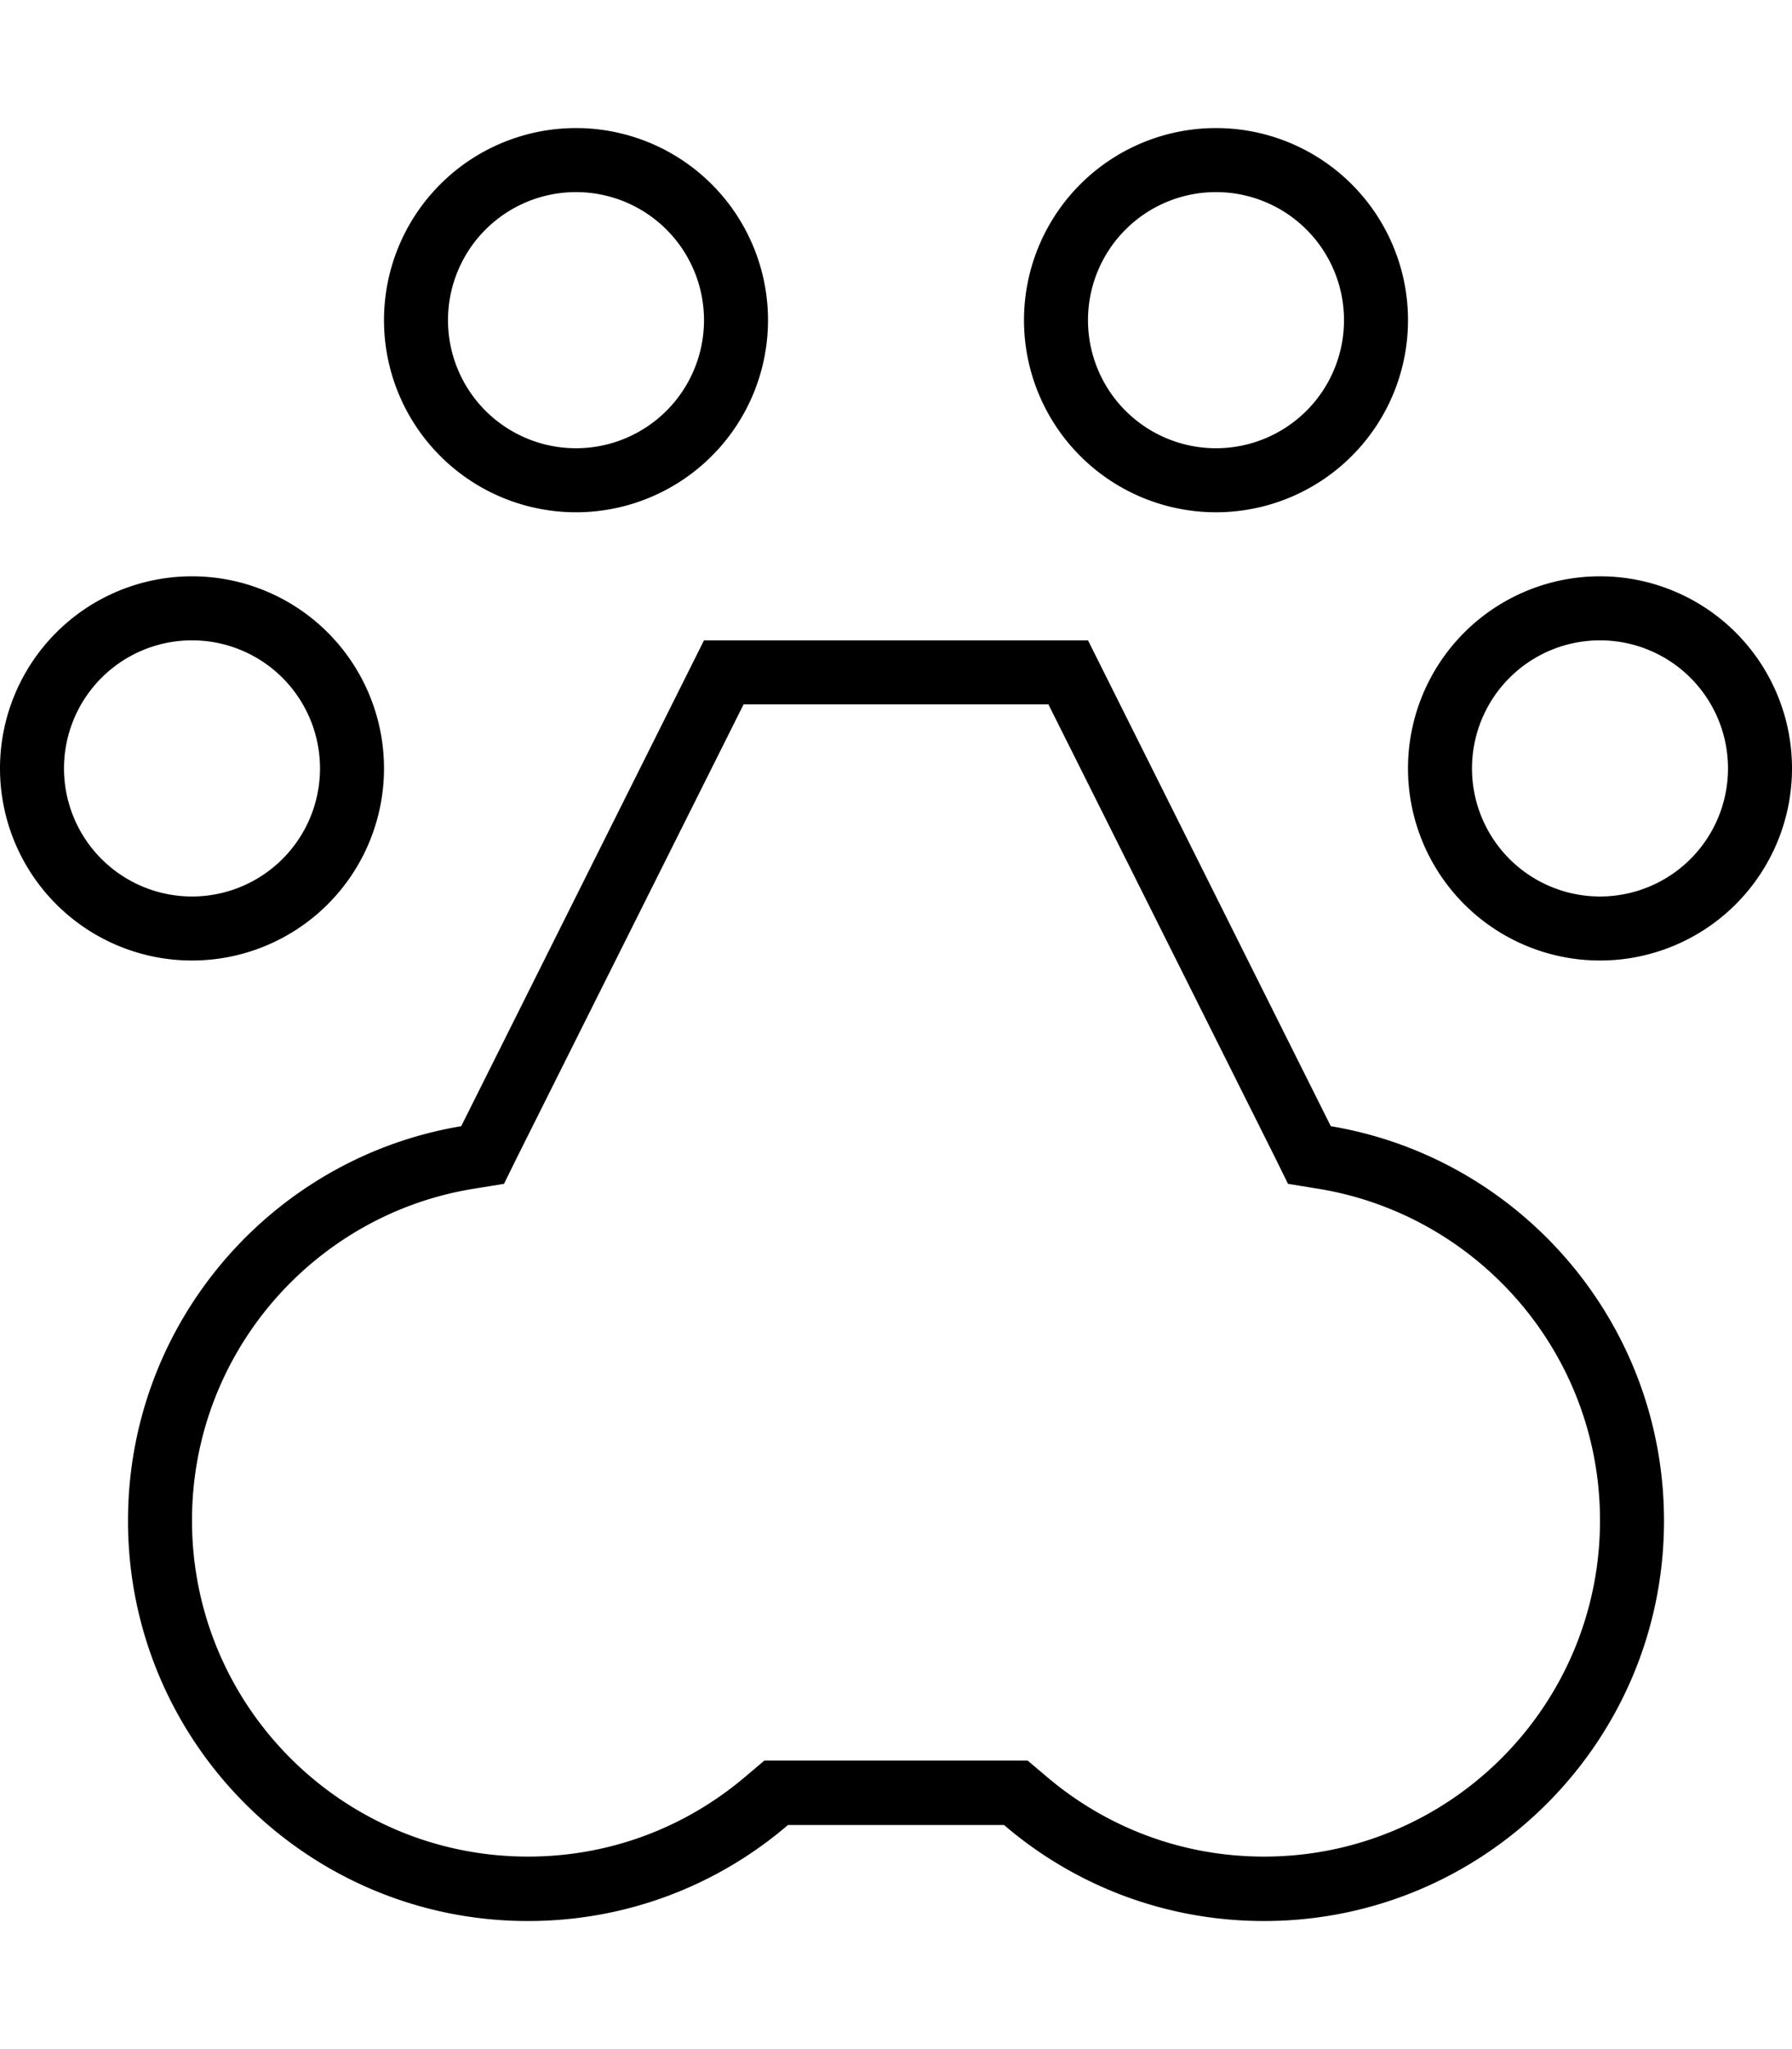 <svg xmlns="http://www.w3.org/2000/svg" viewBox="0 0 448 512"><!--! Font Awesome Pro 7.1.0 by @fontawesome - https://fontawesome.com License - https://fontawesome.com/license (Commercial License) Copyright 2025 Fonticons, Inc. --><path fill="currentColor" d="M144 48a32 32 0 1 1 0 64 32 32 0 1 1 0-64zm0 80a48 48 0 1 0 0-96 48 48 0 1 0 0 96zM126 295.8l3.6-7.3 56.3-112.5 76.2 0 56.3 112.5 3.6 7.3 8 1.3c39.7 6.7 70 41.2 70 82.8 0 46.4-37.6 84-84 84-20.9 0-39.9-7.6-54.6-20.2l-4.5-3.8-65.8 0-4.5 3.8c-14.7 12.6-33.7 20.2-54.6 20.2-46.4 0-84-37.6-84-84 0-41.6 30.3-76.2 70-82.8l8-1.3zM176 160L115.3 281.4c-47.3 7.9-83.3 49.1-83.3 98.6 0 55.2 44.8 100 100 100 24.8 0 47.5-9 65-24l54 0c17.5 15 40.2 24 65 24 55.2 0 100-44.8 100-100 0-49.5-36-90.7-83.3-98.6L272 160 176 160zm96-80a32 32 0 1 1 64 0 32 32 0 1 1 -64 0zm80 0a48 48 0 1 0 -96 0 48 48 0 1 0 96 0zm48 80a32 32 0 1 1 0 64 32 32 0 1 1 0-64zm0 80a48 48 0 1 0 0-96 48 48 0 1 0 0 96zM16 192a32 32 0 1 1 64 0 32 32 0 1 1 -64 0zm80 0a48 48 0 1 0 -96 0 48 48 0 1 0 96 0z"/></svg>